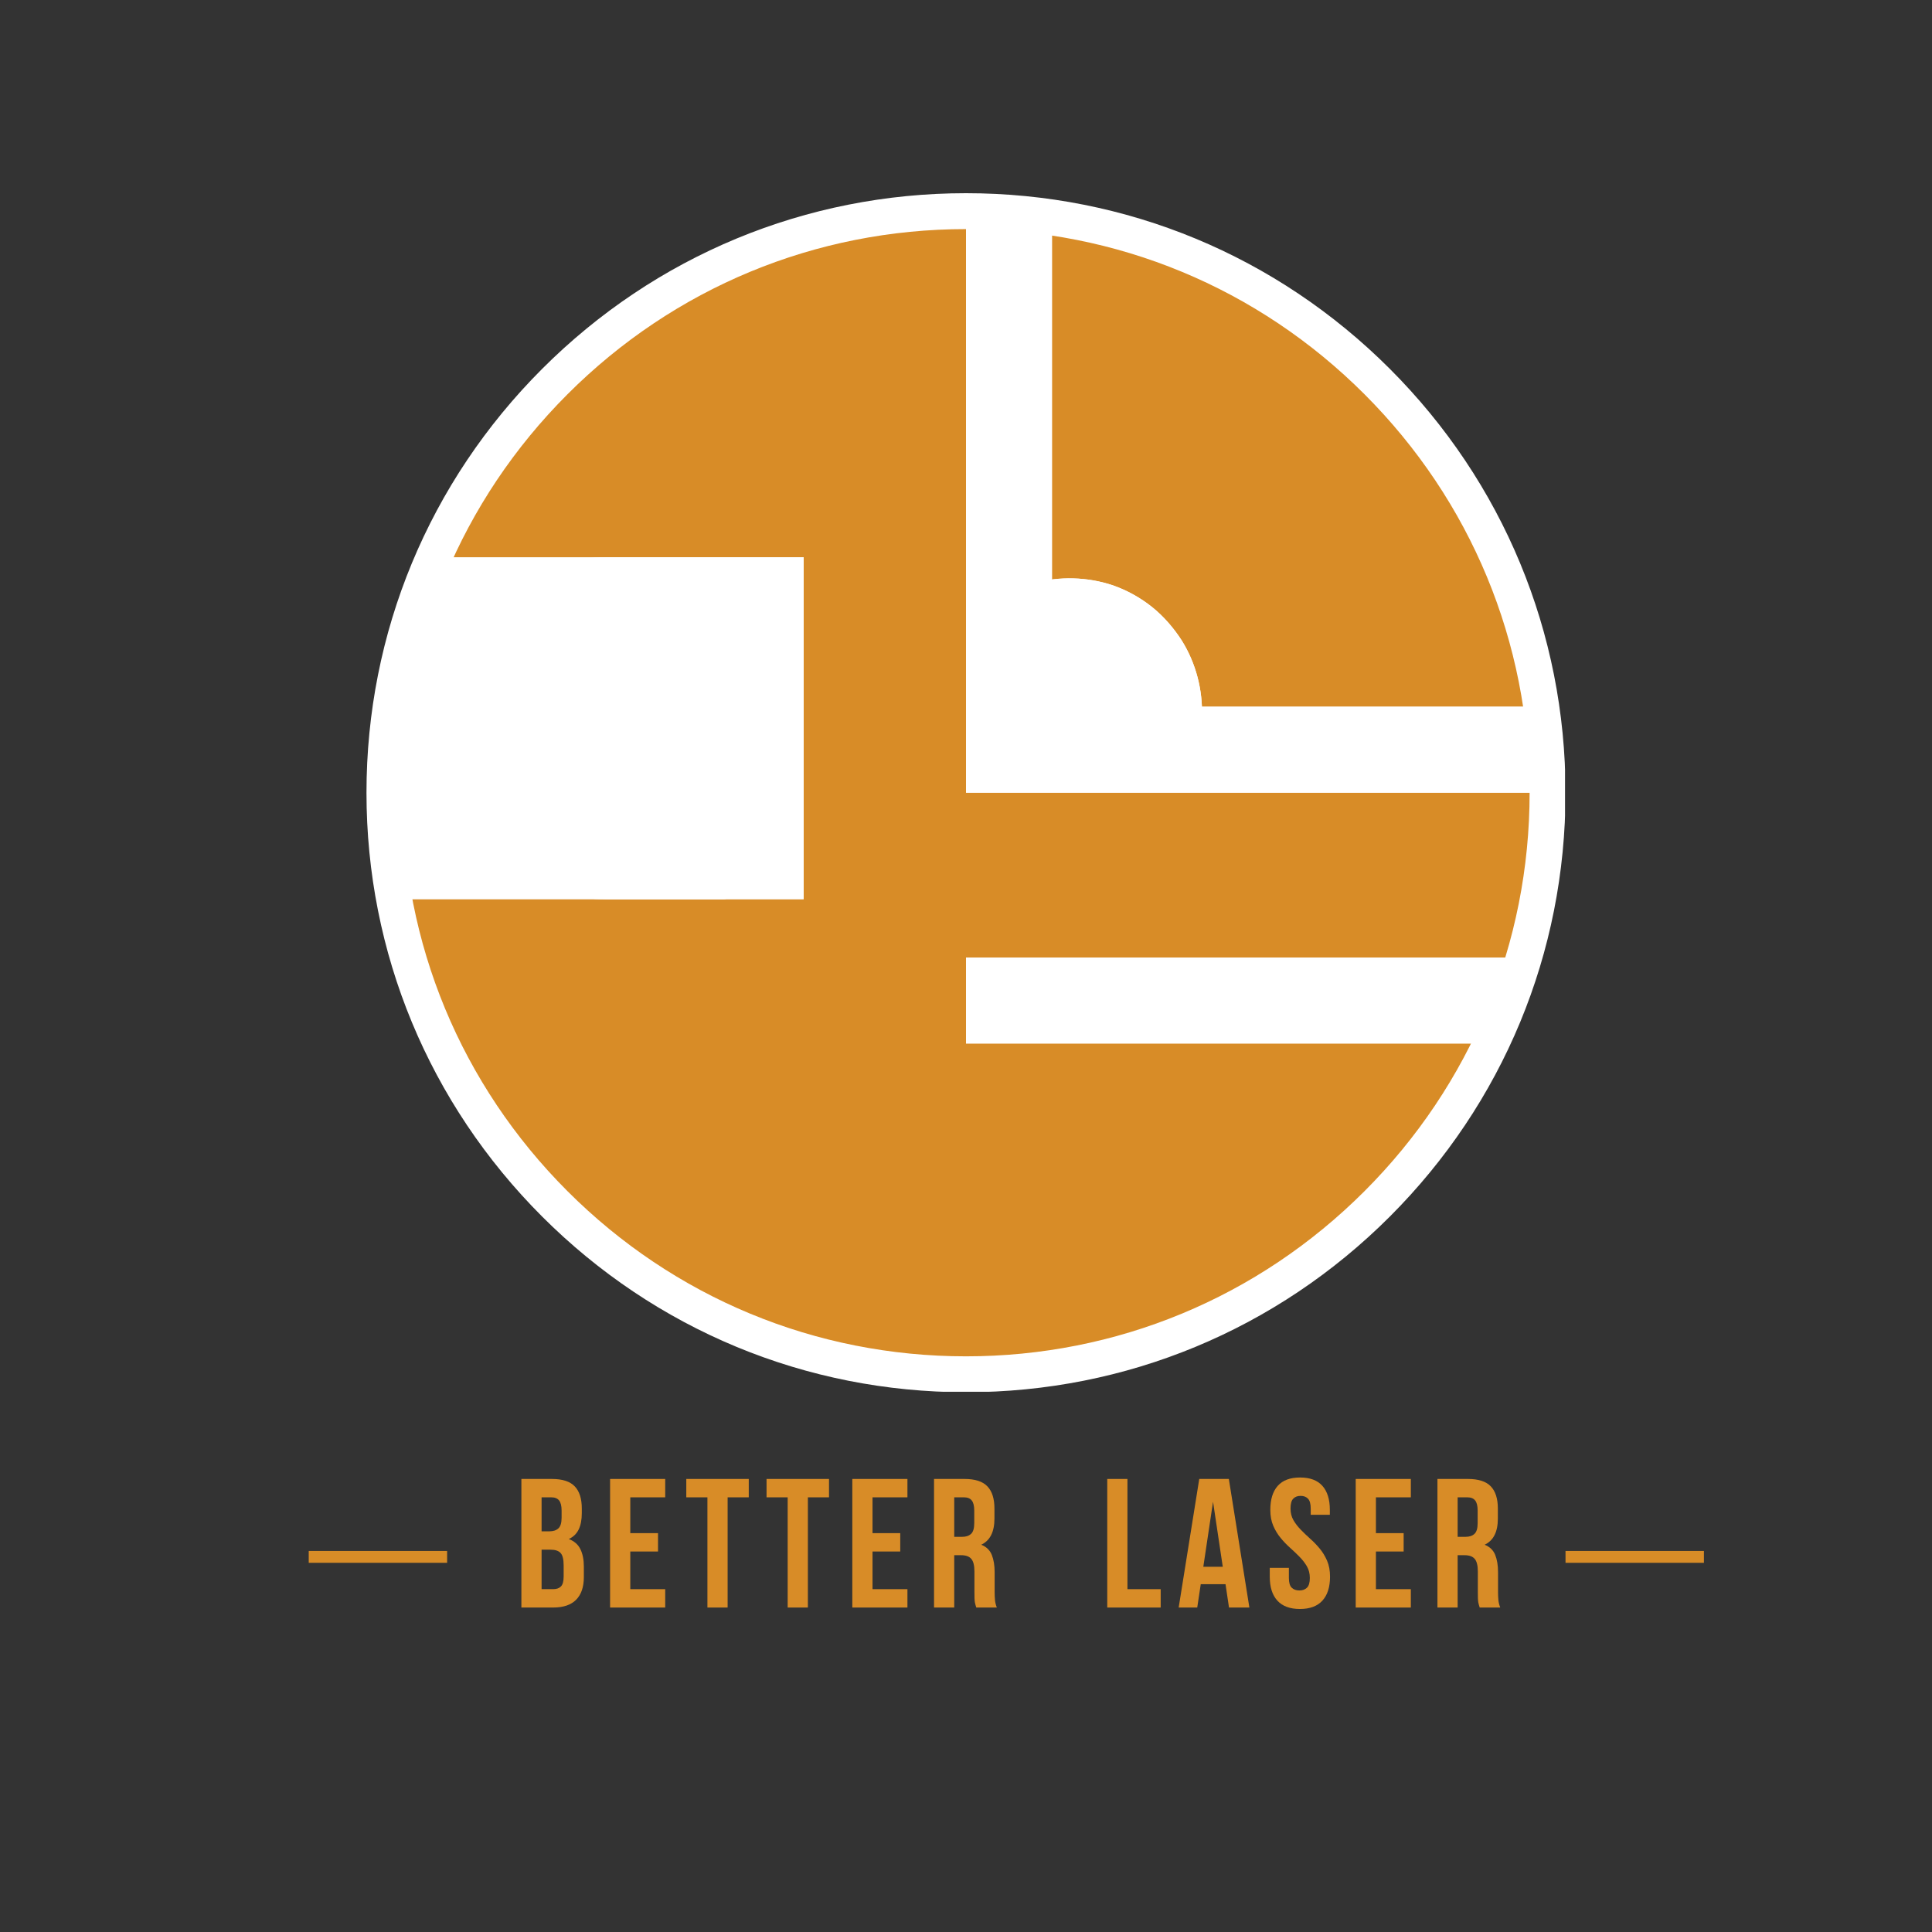 <svg xmlns="http://www.w3.org/2000/svg" xmlns:xlink="http://www.w3.org/1999/xlink" width="1080" zoomAndPan="magnify" viewBox="0 0 810 810" height="1080" preserveAspectRatio="xMidYMid meet" version="1.0"><rect x="0" y="0" width="810" height="810" fill="#333333" stroke="none"/><defs><g/><clipPath id="f0a103de3b"><path d="M 154 81 L 656 81 L 656 583.5 L 154 583.5 Z M 154 81 " clip-rule="nonzero"/></clipPath><clipPath id="93732215e1"><path d="M 153.648 81 L 656.148 81 L 656.148 583.5 L 153.648 583.5 Z M 153.648 81 " clip-rule="nonzero"/></clipPath><clipPath id="3ba0bbfbd3"><path d="M 405 401.449 L 631.301 401.449 L 631.301 437.523 L 405 437.523 Z M 405 401.449 " clip-rule="nonzero"/></clipPath><clipPath id="962b518f4c"><path d="M 405.008 401.449 L 631.281 401.449 L 631.281 437.449 L 405.008 437.449 Z M 405.008 401.449 " clip-rule="nonzero"/></clipPath><clipPath id="80f32c9559"><path d="M 405 296.277 L 648 296.277 L 648 332.352 L 405 332.352 Z M 405 296.277 " clip-rule="nonzero"/></clipPath><clipPath id="15fe66b10c"><path d="M 405.012 296.277 L 647.988 296.277 L 647.988 332.277 L 405.012 332.277 Z M 405.012 296.277 " clip-rule="nonzero"/></clipPath><clipPath id="a04d9cce0e"><path d="M 405 93.02 L 441.074 93.02 L 441.074 314.309 L 405 314.309 Z M 405 93.02 " clip-rule="nonzero"/></clipPath><clipPath id="e1564a3417"><path d="M 405 93.059 L 441 93.059 L 441 314.301 L 405 314.301 Z M 405 93.059 " clip-rule="nonzero"/></clipPath><clipPath id="c0d8ed239b"><path d="M 405 242 L 504 242 L 504 332 L 405 332 Z M 405 242 " clip-rule="nonzero"/></clipPath><clipPath id="4e39006dad"><path d="M 492.082 332.34 L 404.848 262.836 L 439.262 219.637 L 526.5 289.145 Z M 492.082 332.34 " clip-rule="nonzero"/></clipPath><clipPath id="22f7b360fd"><path d="M 495.453 268.516 C 492.195 263.441 487.914 258.402 482.934 254.434 C 477.953 250.465 472.477 247.5 466.852 245.496 C 466.719 245.469 466.625 245.395 466.492 245.367 C 445.066 238.223 420.07 244.523 406.035 261.656 L 405.516 262.305 C 405.379 262.477 405.316 262.699 405.34 262.918 C 405.367 263.137 405.477 263.336 405.648 263.473 L 491.434 331.82 C 491.793 332.105 492.316 332.047 492.602 331.691 L 493.117 331.039 C 506.758 313.438 507.504 287.816 495.453 268.516 Z M 495.453 268.516 " clip-rule="nonzero"/></clipPath><clipPath id="cacd3002e6"><path d="M 405 242 L 504 242 L 504 332 L 405 332 Z M 405 242 " clip-rule="nonzero"/></clipPath><clipPath id="3d0b8c3533"><path d="M 492.082 332.34 L 405.27 263.172 L 439.852 219.762 L 526.668 288.934 Z M 492.082 332.34 " clip-rule="nonzero"/></clipPath><clipPath id="fef6c8d5f3"><path d="M 492.074 332.332 L 405.012 262.965 L 439.695 219.43 L 526.762 288.801 Z M 492.074 332.332 " clip-rule="nonzero"/></clipPath><clipPath id="85752d07cb"><path d="M 495.445 268.523 C 492.191 263.449 487.91 258.41 482.93 254.441 C 477.949 250.473 472.477 247.512 466.848 245.508 C 466.719 245.48 466.625 245.406 466.492 245.379 C 445.066 238.234 420.078 244.535 406.047 261.664 L 405.527 262.316 C 405.391 262.488 405.328 262.707 405.352 262.926 C 405.375 263.145 405.488 263.344 405.66 263.48 L 491.426 331.816 C 491.785 332.102 492.309 332.043 492.594 331.684 L 493.109 331.035 C 506.75 313.438 507.496 287.82 495.445 268.523 Z M 495.445 268.523 " clip-rule="nonzero"/></clipPath><clipPath id="32ea135932"><path d="M 423.039 250.016 L 487.336 250.016 L 487.336 314.312 L 423.039 314.312 Z M 423.039 250.016 " clip-rule="nonzero"/></clipPath><clipPath id="c0e7f719f1"><path d="M 455.188 250.016 C 437.43 250.016 423.039 264.41 423.039 282.164 C 423.039 299.918 437.43 314.312 455.188 314.312 C 472.941 314.312 487.336 299.918 487.336 282.164 C 487.336 264.41 472.941 250.016 455.188 250.016 Z M 455.188 250.016 " clip-rule="nonzero"/></clipPath><clipPath id="ca38edf879"><path d="M 129.434 650.254 L 187.469 650.254 L 187.469 655.215 L 129.434 655.215 Z M 129.434 650.254 " clip-rule="nonzero"/></clipPath><clipPath id="79599964ca"><path d="M 656.352 650.254 L 714.387 650.254 L 714.387 655.215 L 656.352 655.215 Z M 656.352 650.254 " clip-rule="nonzero"/></clipPath><clipPath id="c3ea37c586"><path d="M 158.215 233.629 L 336.941 233.629 L 336.941 377.059 L 158.215 377.059 Z M 158.215 233.629 " clip-rule="nonzero"/></clipPath><clipPath id="e98d5b9409"><path d="M 164.148 281.465 C 160.707 288.82 158.449 297.18 158.449 305.383 C 158.449 313.586 160.383 321.484 163.828 328.758 C 163.934 328.914 163.934 329.066 164.043 329.223 C 177.812 356.547 214.168 376.672 255.227 377.059 L 336.941 377.059 L 336.941 233.629 L 255.289 233.629 C 213.953 234.016 177.594 253.832 164.148 281.465 Z M 164.148 281.465 " clip-rule="nonzero"/></clipPath><clipPath id="f3431535b3"><path d="M 158.441 233.633 L 336.941 233.633 L 336.941 376.879 L 158.441 376.879 Z M 158.441 233.633 " clip-rule="nonzero"/></clipPath><clipPath id="b56167cdc9"><path d="M 164.152 281.465 C 160.711 288.816 158.453 297.176 158.453 305.383 C 158.453 313.586 160.387 321.48 163.832 328.758 C 163.938 328.914 163.938 329.066 164.047 329.223 C 177.812 356.543 214.172 376.668 255.227 377.055 L 336.941 377.055 L 336.941 233.633 L 255.289 233.633 C 213.957 234.02 177.598 253.832 164.152 281.465 Z M 164.152 281.465 " clip-rule="nonzero"/></clipPath><clipPath id="cdda98c347"><path d="M 167.434 332.352 L 308.371 332.352 L 308.371 377.059 L 167.434 377.059 Z M 167.434 332.352 " clip-rule="nonzero"/></clipPath><clipPath id="551a5f9501"><path d="M 172.684 332.352 L 303.062 332.352 C 305.961 332.352 308.312 334.699 308.312 337.602 L 308.312 371.809 C 308.312 374.707 305.961 377.059 303.062 377.059 L 172.684 377.059 C 169.785 377.059 167.434 374.707 167.434 371.809 L 167.434 337.602 C 167.434 334.699 169.785 332.352 172.684 332.352 Z M 172.684 332.352 " clip-rule="nonzero"/></clipPath><clipPath id="801545aae9"><path d="M 177.258 233.633 L 318.195 233.633 L 318.195 278.34 L 177.258 278.34 Z M 177.258 233.633 " clip-rule="nonzero"/></clipPath><clipPath id="4d06590d37"><path d="M 182.508 233.633 L 312.887 233.633 C 315.785 233.633 318.137 235.98 318.137 238.883 L 318.137 273.09 C 318.137 275.988 315.785 278.34 312.887 278.34 L 182.508 278.34 C 179.609 278.34 177.258 275.988 177.258 273.09 L 177.258 238.883 C 177.258 235.98 179.609 233.633 182.508 233.633 Z M 182.508 233.633 " clip-rule="nonzero"/></clipPath></defs><g clip-path="url(#f0a103de3b)"><path fill="#d88c27" d="M 655.848 332.348 C 655.848 336.453 655.746 340.559 655.543 344.656 C 655.344 348.758 655.043 352.852 654.641 356.938 C 654.238 361.023 653.734 365.098 653.133 369.156 C 652.531 373.219 651.828 377.262 651.027 381.289 C 650.227 385.312 649.328 389.316 648.328 393.301 C 647.332 397.281 646.238 401.238 645.047 405.168 C 643.855 409.094 642.566 412.992 641.184 416.859 C 639.801 420.723 638.324 424.551 636.754 428.344 C 635.18 432.137 633.52 435.891 631.762 439.602 C 630.008 443.312 628.164 446.977 626.227 450.598 C 624.293 454.219 622.27 457.789 620.16 461.312 C 618.047 464.832 615.852 468.301 613.57 471.715 C 611.289 475.125 608.926 478.48 606.48 481.781 C 604.035 485.078 601.512 488.312 598.906 491.484 C 596.301 494.66 593.621 497.766 590.863 500.809 C 588.109 503.852 585.277 506.824 582.375 509.727 C 579.473 512.629 576.5 515.457 573.457 518.215 C 570.418 520.973 567.309 523.652 564.137 526.258 C 560.961 528.863 557.727 531.387 554.43 533.832 C 551.133 536.277 547.777 538.641 544.363 540.922 C 540.949 543.203 537.48 545.398 533.961 547.508 C 530.438 549.621 526.867 551.641 523.246 553.578 C 519.629 555.512 515.961 557.359 512.25 559.113 C 508.539 560.867 504.789 562.531 500.996 564.102 C 497.203 565.672 493.371 567.152 489.508 568.535 C 485.641 569.918 481.746 571.203 477.816 572.395 C 473.887 573.586 469.934 574.684 465.949 575.68 C 461.969 576.676 457.965 577.578 453.938 578.379 C 449.91 579.18 445.867 579.879 441.805 580.484 C 437.746 581.086 433.672 581.586 429.586 581.988 C 425.5 582.391 421.406 582.695 417.309 582.895 C 413.207 583.098 409.105 583.199 405 583.199 C 400.895 583.199 396.789 583.098 392.691 582.895 C 388.59 582.695 384.496 582.391 380.41 581.988 C 376.324 581.586 372.254 581.086 368.191 580.48 C 364.133 579.879 360.086 579.18 356.062 578.379 C 352.035 577.578 348.031 576.676 344.047 575.68 C 340.066 574.684 336.109 573.586 332.184 572.395 C 328.254 571.203 324.355 569.918 320.492 568.535 C 316.625 567.152 312.797 565.672 309.004 564.102 C 305.211 562.531 301.457 560.867 297.746 559.113 C 294.035 557.359 290.371 555.512 286.75 553.578 C 283.129 551.641 279.559 549.621 276.039 547.508 C 272.516 545.398 269.051 543.203 265.637 540.922 C 262.223 538.641 258.867 536.277 255.57 533.832 C 252.273 531.387 249.035 528.863 245.863 526.258 C 242.688 523.652 239.582 520.973 236.539 518.215 C 233.5 515.457 230.527 512.629 227.621 509.727 C 224.719 506.824 221.891 503.852 219.133 500.809 C 216.375 497.766 213.695 494.66 211.09 491.484 C 208.488 488.312 205.961 485.078 203.516 481.781 C 201.07 478.48 198.707 475.125 196.426 471.715 C 194.145 468.301 191.949 464.832 189.84 461.312 C 187.73 457.789 185.707 454.219 183.77 450.598 C 181.836 446.977 179.992 443.312 178.234 439.602 C 176.48 435.891 174.816 432.137 173.246 428.344 C 171.676 424.551 170.199 420.723 168.816 416.859 C 167.434 412.992 166.145 409.094 164.953 405.168 C 163.762 401.238 162.668 397.281 161.668 393.301 C 160.672 389.316 159.773 385.312 158.973 381.289 C 158.172 377.262 157.469 373.219 156.867 369.156 C 156.266 365.098 155.762 361.023 155.359 356.938 C 154.957 352.852 154.656 348.758 154.453 344.656 C 154.25 340.559 154.152 336.453 154.152 332.348 C 154.152 328.246 154.25 324.141 154.453 320.043 C 154.656 315.941 154.957 311.848 155.359 307.762 C 155.762 303.676 156.266 299.602 156.867 295.543 C 157.469 291.48 158.172 287.438 158.973 283.41 C 159.773 279.387 160.672 275.379 161.668 271.398 C 162.668 267.418 163.762 263.461 164.953 259.531 C 166.145 255.605 167.434 251.707 168.816 247.84 C 170.199 243.977 171.676 240.148 173.246 236.355 C 174.816 232.562 176.48 228.809 178.234 225.098 C 179.992 221.387 181.836 217.723 183.77 214.102 C 185.707 210.48 187.73 206.91 189.84 203.387 C 191.949 199.867 194.145 196.398 196.426 192.984 C 198.707 189.574 201.07 186.219 203.516 182.918 C 205.961 179.621 208.488 176.387 211.09 173.215 C 213.695 170.039 216.375 166.934 219.133 163.891 C 221.891 160.848 224.719 157.875 227.621 154.973 C 230.527 152.07 233.5 149.242 236.539 146.484 C 239.582 143.727 242.688 141.047 245.863 138.441 C 249.035 135.836 252.273 133.312 255.57 130.867 C 258.867 128.422 262.223 126.059 265.637 123.777 C 269.051 121.496 272.516 119.301 276.039 117.191 C 279.559 115.078 283.129 113.059 286.75 111.121 C 290.371 109.188 294.035 107.34 297.746 105.586 C 301.457 103.832 305.211 102.168 309.004 100.598 C 312.797 99.023 316.625 97.547 320.492 96.164 C 324.355 94.781 328.254 93.496 332.184 92.305 C 336.109 91.113 340.066 90.016 344.047 89.02 C 348.031 88.023 352.035 87.121 356.062 86.32 C 360.086 85.52 364.133 84.82 368.191 84.215 C 372.254 83.613 376.324 83.113 380.41 82.711 C 384.496 82.309 388.59 82.004 392.691 81.805 C 396.789 81.602 400.895 81.5 405 81.5 C 409.105 81.5 413.207 81.602 417.309 81.805 C 421.406 82.004 425.5 82.309 429.586 82.711 C 433.672 83.113 437.746 83.613 441.805 84.215 C 445.867 84.82 449.91 85.52 453.938 86.32 C 457.965 87.121 461.969 88.023 465.949 89.02 C 469.934 90.016 473.887 91.113 477.816 92.305 C 481.746 93.496 485.641 94.781 489.508 96.164 C 493.371 97.547 497.203 99.023 500.996 100.598 C 504.789 102.168 508.539 103.832 512.25 105.586 C 515.961 107.34 519.629 109.188 523.246 111.121 C 526.867 113.059 530.438 115.078 533.961 117.191 C 537.48 119.301 540.949 121.496 544.363 123.777 C 547.777 126.059 551.133 128.422 554.43 130.867 C 557.727 133.312 560.961 135.836 564.137 138.441 C 567.309 141.047 570.418 143.727 573.457 146.484 C 576.5 149.242 579.473 152.07 582.375 154.973 C 585.277 157.875 588.109 160.848 590.863 163.891 C 593.621 166.934 596.301 170.039 598.906 173.215 C 601.512 176.387 604.035 179.621 606.48 182.918 C 608.926 186.219 611.289 189.574 613.57 192.984 C 615.852 196.398 618.047 199.867 620.16 203.387 C 622.27 206.91 624.293 210.48 626.227 214.102 C 628.164 217.723 630.008 221.387 631.762 225.098 C 633.52 228.809 635.18 232.562 636.754 236.355 C 638.324 240.148 639.801 243.977 641.184 247.84 C 642.566 251.707 643.855 255.605 645.047 259.531 C 646.238 263.461 647.332 267.418 648.328 271.398 C 649.328 275.379 650.227 279.387 651.027 283.41 C 651.828 287.438 652.531 291.48 653.133 295.543 C 653.734 299.602 654.238 303.676 654.641 307.762 C 655.043 311.848 655.344 315.941 655.543 320.043 C 655.746 324.141 655.848 328.246 655.848 332.348 Z M 655.848 332.348 " fill-opacity="1" fill-rule="nonzero"/></g><g clip-path="url(#93732215e1)"><path fill="#ffffff" d="M 405 583.699 C 337.871 583.699 274.758 557.512 227.297 510.051 C 179.84 462.59 153.648 399.477 153.648 332.348 C 153.648 265.223 179.84 202.109 227.297 154.648 C 274.758 107.188 337.871 81 405 81 C 472.125 81 535.238 107.188 582.699 154.648 C 630.16 202.109 656.348 265.223 656.348 332.348 C 656.348 399.477 630.16 462.59 582.699 510.051 C 535.238 557.512 472.125 583.699 405 583.699 Z M 405 96.051 C 341.887 96.051 282.586 120.633 237.934 165.285 C 193.285 209.938 168.699 269.234 168.699 332.348 C 168.699 395.465 193.285 454.762 237.934 499.414 C 282.586 544.066 341.887 568.648 405 568.648 C 468.113 568.648 527.414 544.066 572.062 499.414 C 616.715 454.762 641.297 395.465 641.297 332.348 C 641.297 269.234 616.715 209.938 572.062 165.285 C 527.414 120.633 468.113 96.051 405 96.051 Z M 405 96.051 " fill-opacity="1" fill-rule="nonzero"/></g><g clip-path="url(#3ba0bbfbd3)"><path fill="#ffffff" d="M 405 401.449 L 631.309 401.449 L 631.309 437.523 L 405 437.523 Z M 405 401.449 " fill-opacity="1" fill-rule="nonzero"/></g><g clip-path="url(#962b518f4c)"><path stroke-linecap="butt" transform="matrix(0.75, 0, 0, 0.75, 405.007, 401.451)" fill="none" stroke-linejoin="miter" d="M 0.001 -0.002 L 301.699 -0.002 L 301.699 48.091 L 0.001 48.091 Z M 0.001 -0.002 " stroke="#ffffff" stroke-width="20" stroke-opacity="1" stroke-miterlimit="4"/></g><g clip-path="url(#80f32c9559)"><path fill="#ffffff" d="M 405 296.277 L 647.938 296.277 L 647.938 332.352 L 405 332.352 Z M 405 296.277 " fill-opacity="1" fill-rule="nonzero"/></g><g clip-path="url(#15fe66b10c)"><path stroke-linecap="butt" transform="matrix(0.75, 0, 0, 0.75, 405.013, 296.276)" fill="none" stroke-linejoin="miter" d="M -0.002 0.001 L 323.967 0.001 L 323.967 48.095 L -0.002 48.095 Z M -0.002 0.001 " stroke="#ffffff" stroke-width="20" stroke-opacity="1" stroke-miterlimit="4"/></g><g clip-path="url(#a04d9cce0e)"><path fill="#ffffff" d="M 405 314.309 L 405 93.074 L 441.074 93.074 L 441.074 314.309 Z M 405 314.309 " fill-opacity="1" fill-rule="nonzero"/></g><g clip-path="url(#e1564a3417)"><path stroke-linecap="butt" transform="matrix(0, -0.75, 0.75, 0, 405, 314.299)" fill="none" stroke-linejoin="miter" d="M -0.002 -0 L 295.019 -0 L 295.019 48.094 L -0.002 48.094 Z M -0.002 -0 " stroke="#ffffff" stroke-width="20" stroke-opacity="1" stroke-miterlimit="4"/></g><g clip-path="url(#c0d8ed239b)"><g clip-path="url(#4e39006dad)"><g clip-path="url(#22f7b360fd)"><path fill="#ffffff" d="M 492.082 332.34 L 405.016 262.969 L 439.434 219.773 L 526.5 289.145 Z M 492.082 332.34 " fill-opacity="1" fill-rule="nonzero"/></g></g></g><g clip-path="url(#cacd3002e6)"><g clip-path="url(#3d0b8c3533)"><g clip-path="url(#fef6c8d5f3)"><g clip-path="url(#85752d07cb)"><path stroke-linecap="butt" transform="matrix(-0.587, -0.467, 0.467, -0.587, 492.076, 332.333)" fill="none" stroke-linejoin="miter" d="M 49.503 69.341 C 57.112 71.929 65.763 73.627 74.254 73.627 C 82.746 73.628 90.913 72.169 98.448 69.582 C 98.605 69.503 98.764 69.503 98.925 69.421 C 127.205 59.07 148.028 31.738 148.428 2.217 L 148.428 1.105 C 148.428 0.813 148.311 0.533 148.105 0.324 C 147.899 0.115 147.615 0.002 147.322 0.002 L 1.107 -0.001 C 0.496 -0 -0.001 0.496 -0 1.107 L 0.001 2.212 C 0.397 31.897 20.903 59.23 49.503 69.341 Z M 49.503 69.341 " stroke="#ffffff" stroke-width="20" stroke-opacity="1" stroke-miterlimit="4"/></g></g></g></g><g clip-path="url(#32ea135932)"><g clip-path="url(#c0e7f719f1)"><path fill="#ffffff" d="M 423.039 250.016 L 487.336 250.016 L 487.336 314.312 L 423.039 314.312 Z M 423.039 250.016 " fill-opacity="1" fill-rule="nonzero"/></g></g><g clip-path="url(#ca38edf879)"><path fill="#d88c27" d="M 129.434 650.254 L 187.461 650.254 L 187.461 655.215 L 129.434 655.215 Z M 129.434 650.254 " fill-opacity="1" fill-rule="nonzero"/></g><g fill="#d88c27" fill-opacity="1"><g transform="translate(215.516, 673.965)"><g><path d="M 15.859 -53.906 C 20.273 -53.906 23.469 -52.875 25.438 -50.812 C 27.414 -48.758 28.406 -45.656 28.406 -41.5 L 28.406 -39.578 C 28.406 -36.805 27.969 -34.52 27.094 -32.719 C 26.227 -30.926 24.848 -29.594 22.953 -28.719 C 25.254 -27.844 26.879 -26.414 27.828 -24.438 C 28.785 -22.469 29.266 -20.047 29.266 -17.172 L 29.266 -12.781 C 29.266 -8.625 28.188 -5.453 26.031 -3.266 C 23.875 -1.086 20.664 0 16.406 0 L 3.078 0 L 3.078 -53.906 Z M 11.547 -24.25 L 11.547 -7.703 L 16.406 -7.703 C 17.844 -7.703 18.93 -8.086 19.672 -8.859 C 20.422 -9.629 20.797 -11.016 20.797 -13.016 L 20.797 -17.703 C 20.797 -20.223 20.367 -21.941 19.516 -22.859 C 18.672 -23.785 17.273 -24.25 15.328 -24.25 Z M 11.547 -46.203 L 11.547 -31.953 L 14.859 -31.953 C 16.453 -31.953 17.695 -32.363 18.594 -33.188 C 19.488 -34.008 19.938 -35.5 19.938 -37.656 L 19.938 -40.656 C 19.938 -42.602 19.586 -44.016 18.891 -44.891 C 18.203 -45.766 17.113 -46.203 15.625 -46.203 Z M 11.547 -46.203 "/></g></g></g><g fill="#d88c27" fill-opacity="1"><g transform="translate(252.704, 673.965)"><g><path d="M 11.547 -31.188 L 23.172 -31.188 L 23.172 -23.484 L 11.547 -23.484 L 11.547 -7.703 L 26.188 -7.703 L 26.188 0 L 3.078 0 L 3.078 -53.906 L 26.188 -53.906 L 26.188 -46.203 L 11.547 -46.203 Z M 11.547 -31.188 "/></g></g></g><g fill="#d88c27" fill-opacity="1"><g transform="translate(286.966, 673.965)"><g><path d="M 0.766 -53.906 L 26.953 -53.906 L 26.953 -46.203 L 18.094 -46.203 L 18.094 0 L 9.625 0 L 9.625 -46.203 L 0.766 -46.203 Z M 0.766 -53.906 "/></g></g></g><g fill="#d88c27" fill-opacity="1"><g transform="translate(320.612, 673.965)"><g><path d="M 0.766 -53.906 L 26.953 -53.906 L 26.953 -46.203 L 18.094 -46.203 L 18.094 0 L 9.625 0 L 9.625 -46.203 L 0.766 -46.203 Z M 0.766 -53.906 "/></g></g></g><g fill="#d88c27" fill-opacity="1"><g transform="translate(354.258, 673.965)"><g><path d="M 11.547 -31.188 L 23.172 -31.188 L 23.172 -23.484 L 11.547 -23.484 L 11.547 -7.703 L 26.188 -7.703 L 26.188 0 L 3.078 0 L 3.078 -53.906 L 26.188 -53.906 L 26.188 -46.203 L 11.547 -46.203 Z M 11.547 -31.188 "/></g></g></g><g fill="#d88c27" fill-opacity="1"><g transform="translate(388.52, 673.965)"><g><path d="M 20.797 0 C 20.691 -0.352 20.586 -0.688 20.484 -1 C 20.379 -1.312 20.285 -1.695 20.203 -2.156 C 20.129 -2.613 20.078 -3.203 20.047 -3.922 C 20.023 -4.641 20.016 -5.539 20.016 -6.625 L 20.016 -15.094 C 20.016 -17.602 19.578 -19.367 18.703 -20.391 C 17.836 -21.422 16.426 -21.938 14.469 -21.938 L 11.547 -21.938 L 11.547 0 L 3.078 0 L 3.078 -53.906 L 15.859 -53.906 C 20.273 -53.906 23.469 -52.875 25.438 -50.812 C 27.414 -48.758 28.406 -45.656 28.406 -41.5 L 28.406 -37.266 C 28.406 -31.723 26.562 -28.078 22.875 -26.328 C 25.031 -25.461 26.504 -24.039 27.297 -22.062 C 28.086 -20.082 28.484 -17.68 28.484 -14.859 L 28.484 -6.547 C 28.484 -5.211 28.535 -4.047 28.641 -3.047 C 28.742 -2.047 29 -1.031 29.406 0 Z M 11.547 -46.203 L 11.547 -29.641 L 14.859 -29.641 C 16.453 -29.641 17.695 -30.051 18.594 -30.875 C 19.488 -31.695 19.938 -33.188 19.938 -35.344 L 19.938 -40.656 C 19.938 -42.602 19.586 -44.016 18.891 -44.891 C 18.203 -45.766 17.113 -46.203 15.625 -46.203 Z M 11.547 -46.203 "/></g></g></g><g fill="#d88c27" fill-opacity="1"><g transform="translate(425.41, 673.965)"><g/></g></g><g fill="#d88c27" fill-opacity="1"><g transform="translate(443.273, 673.965)"><g/></g></g><g fill="#d88c27" fill-opacity="1"><g transform="translate(461.141, 673.965)"><g><path d="M 3.078 -53.906 L 11.547 -53.906 L 11.547 -7.703 L 25.484 -7.703 L 25.484 0 L 3.078 0 Z M 3.078 -53.906 "/></g></g></g><g fill="#d88c27" fill-opacity="1"><g transform="translate(493.324, 673.965)"><g><path d="M 30.484 0 L 21.938 0 L 20.484 -9.781 L 10.094 -9.781 L 8.625 0 L 0.844 0 L 9.469 -53.906 L 21.875 -53.906 Z M 11.172 -17.094 L 19.328 -17.094 L 15.25 -44.359 Z M 11.172 -17.094 "/></g></g></g><g fill="#d88c27" fill-opacity="1"><g transform="translate(530.589, 673.965)"><g><path d="M 2 -40.969 C 2 -45.332 3.035 -48.68 5.109 -51.016 C 7.191 -53.348 10.312 -54.516 14.469 -54.516 C 18.633 -54.516 21.754 -53.348 23.828 -51.016 C 25.91 -48.68 26.953 -45.332 26.953 -40.969 L 26.953 -38.891 L 18.938 -38.891 L 18.938 -41.5 C 18.938 -43.445 18.562 -44.816 17.812 -45.609 C 17.07 -46.41 16.035 -46.812 14.703 -46.812 C 13.367 -46.812 12.328 -46.41 11.578 -45.609 C 10.836 -44.816 10.469 -43.445 10.469 -41.5 C 10.469 -39.656 10.879 -38.023 11.703 -36.609 C 12.523 -35.203 13.551 -33.867 14.781 -32.609 C 16.008 -31.348 17.328 -30.086 18.734 -28.828 C 20.148 -27.578 21.473 -26.207 22.703 -24.719 C 23.941 -23.227 24.973 -21.531 25.797 -19.625 C 26.617 -17.727 27.031 -15.5 27.031 -12.938 C 27.031 -8.57 25.961 -5.223 23.828 -2.891 C 21.703 -0.555 18.562 0.609 14.406 0.609 C 10.238 0.609 7.086 -0.555 4.953 -2.891 C 2.828 -5.223 1.766 -8.57 1.766 -12.938 L 1.766 -16.625 L 9.781 -16.625 L 9.781 -12.391 C 9.781 -10.441 10.176 -9.082 10.969 -8.312 C 11.77 -7.539 12.836 -7.156 14.172 -7.156 C 15.504 -7.156 16.566 -7.539 17.359 -8.312 C 18.16 -9.082 18.562 -10.441 18.562 -12.391 C 18.562 -14.242 18.148 -15.875 17.328 -17.281 C 16.504 -18.695 15.473 -20.031 14.234 -21.281 C 13.004 -22.539 11.68 -23.801 10.266 -25.062 C 8.859 -26.32 7.539 -27.695 6.312 -29.188 C 5.082 -30.676 4.055 -32.367 3.234 -34.266 C 2.41 -36.16 2 -38.395 2 -40.969 Z M 2 -40.969 "/></g></g></g><g fill="#d88c27" fill-opacity="1"><g transform="translate(565.313, 673.965)"><g><path d="M 11.547 -31.188 L 23.172 -31.188 L 23.172 -23.484 L 11.547 -23.484 L 11.547 -7.703 L 26.188 -7.703 L 26.188 0 L 3.078 0 L 3.078 -53.906 L 26.188 -53.906 L 26.188 -46.203 L 11.547 -46.203 Z M 11.547 -31.188 "/></g></g></g><g fill="#d88c27" fill-opacity="1"><g transform="translate(599.575, 673.965)"><g><path d="M 20.797 0 C 20.691 -0.352 20.586 -0.688 20.484 -1 C 20.379 -1.312 20.285 -1.695 20.203 -2.156 C 20.129 -2.613 20.078 -3.203 20.047 -3.922 C 20.023 -4.641 20.016 -5.539 20.016 -6.625 L 20.016 -15.094 C 20.016 -17.602 19.578 -19.367 18.703 -20.391 C 17.836 -21.422 16.426 -21.938 14.469 -21.938 L 11.547 -21.938 L 11.547 0 L 3.078 0 L 3.078 -53.906 L 15.859 -53.906 C 20.273 -53.906 23.469 -52.875 25.438 -50.812 C 27.414 -48.758 28.406 -45.656 28.406 -41.5 L 28.406 -37.266 C 28.406 -31.723 26.562 -28.078 22.875 -26.328 C 25.031 -25.461 26.504 -24.039 27.297 -22.062 C 28.086 -20.082 28.484 -17.68 28.484 -14.859 L 28.484 -6.547 C 28.484 -5.211 28.535 -4.047 28.641 -3.047 C 28.742 -2.047 29 -1.031 29.406 0 Z M 11.547 -46.203 L 11.547 -29.641 L 14.859 -29.641 C 16.453 -29.641 17.695 -30.051 18.594 -30.875 C 19.488 -31.695 19.938 -33.188 19.938 -35.344 L 19.938 -40.656 C 19.938 -42.602 19.586 -44.016 18.891 -44.891 C 18.203 -45.766 17.113 -46.203 15.625 -46.203 Z M 11.547 -46.203 "/></g></g></g><g clip-path="url(#79599964ca)"><path fill="#d88c27" d="M 656.352 650.254 L 714.379 650.254 L 714.379 655.215 L 656.352 655.215 Z M 656.352 650.254 " fill-opacity="1" fill-rule="nonzero"/></g><g clip-path="url(#c3ea37c586)"><g clip-path="url(#e98d5b9409)"><path fill="#ffffff" d="M 336.941 233.629 L 336.941 377.059 L 158.215 377.059 L 158.215 233.629 Z M 336.941 233.629 " fill-opacity="1" fill-rule="nonzero"/></g></g><g clip-path="url(#f3431535b3)"><g clip-path="url(#b56167cdc9)"><path stroke-linecap="butt" transform="matrix(0, 0.75, -0.75, 0, 336.941, 233.631)" fill="none" stroke-linejoin="miter" d="M 63.778 230.384 C 73.58 234.973 84.726 237.983 95.669 237.983 C 106.606 237.983 117.132 235.405 126.835 230.811 C 127.044 230.671 127.247 230.671 127.455 230.525 C 163.882 212.171 190.715 163.692 191.231 108.952 L 191.231 -0.001 L 0.002 -0.001 L 0.002 108.869 C 0.518 163.978 26.934 212.457 63.778 230.384 Z M 63.778 230.384 " stroke="#ffffff" stroke-width="20" stroke-opacity="1" stroke-miterlimit="4"/></g></g><g clip-path="url(#cdda98c347)"><g clip-path="url(#551a5f9501)"><path fill="#ffffff" d="M 167.434 332.352 L 308.371 332.352 L 308.371 377.059 L 167.434 377.059 Z M 167.434 332.352 " fill-opacity="1" fill-rule="nonzero"/></g></g><g clip-path="url(#801545aae9)"><g clip-path="url(#4d06590d37)"><path fill="#ffffff" d="M 177.258 233.633 L 318.195 233.633 L 318.195 278.34 L 177.258 278.34 Z M 177.258 233.633 " fill-opacity="1" fill-rule="nonzero"/></g></g></svg>